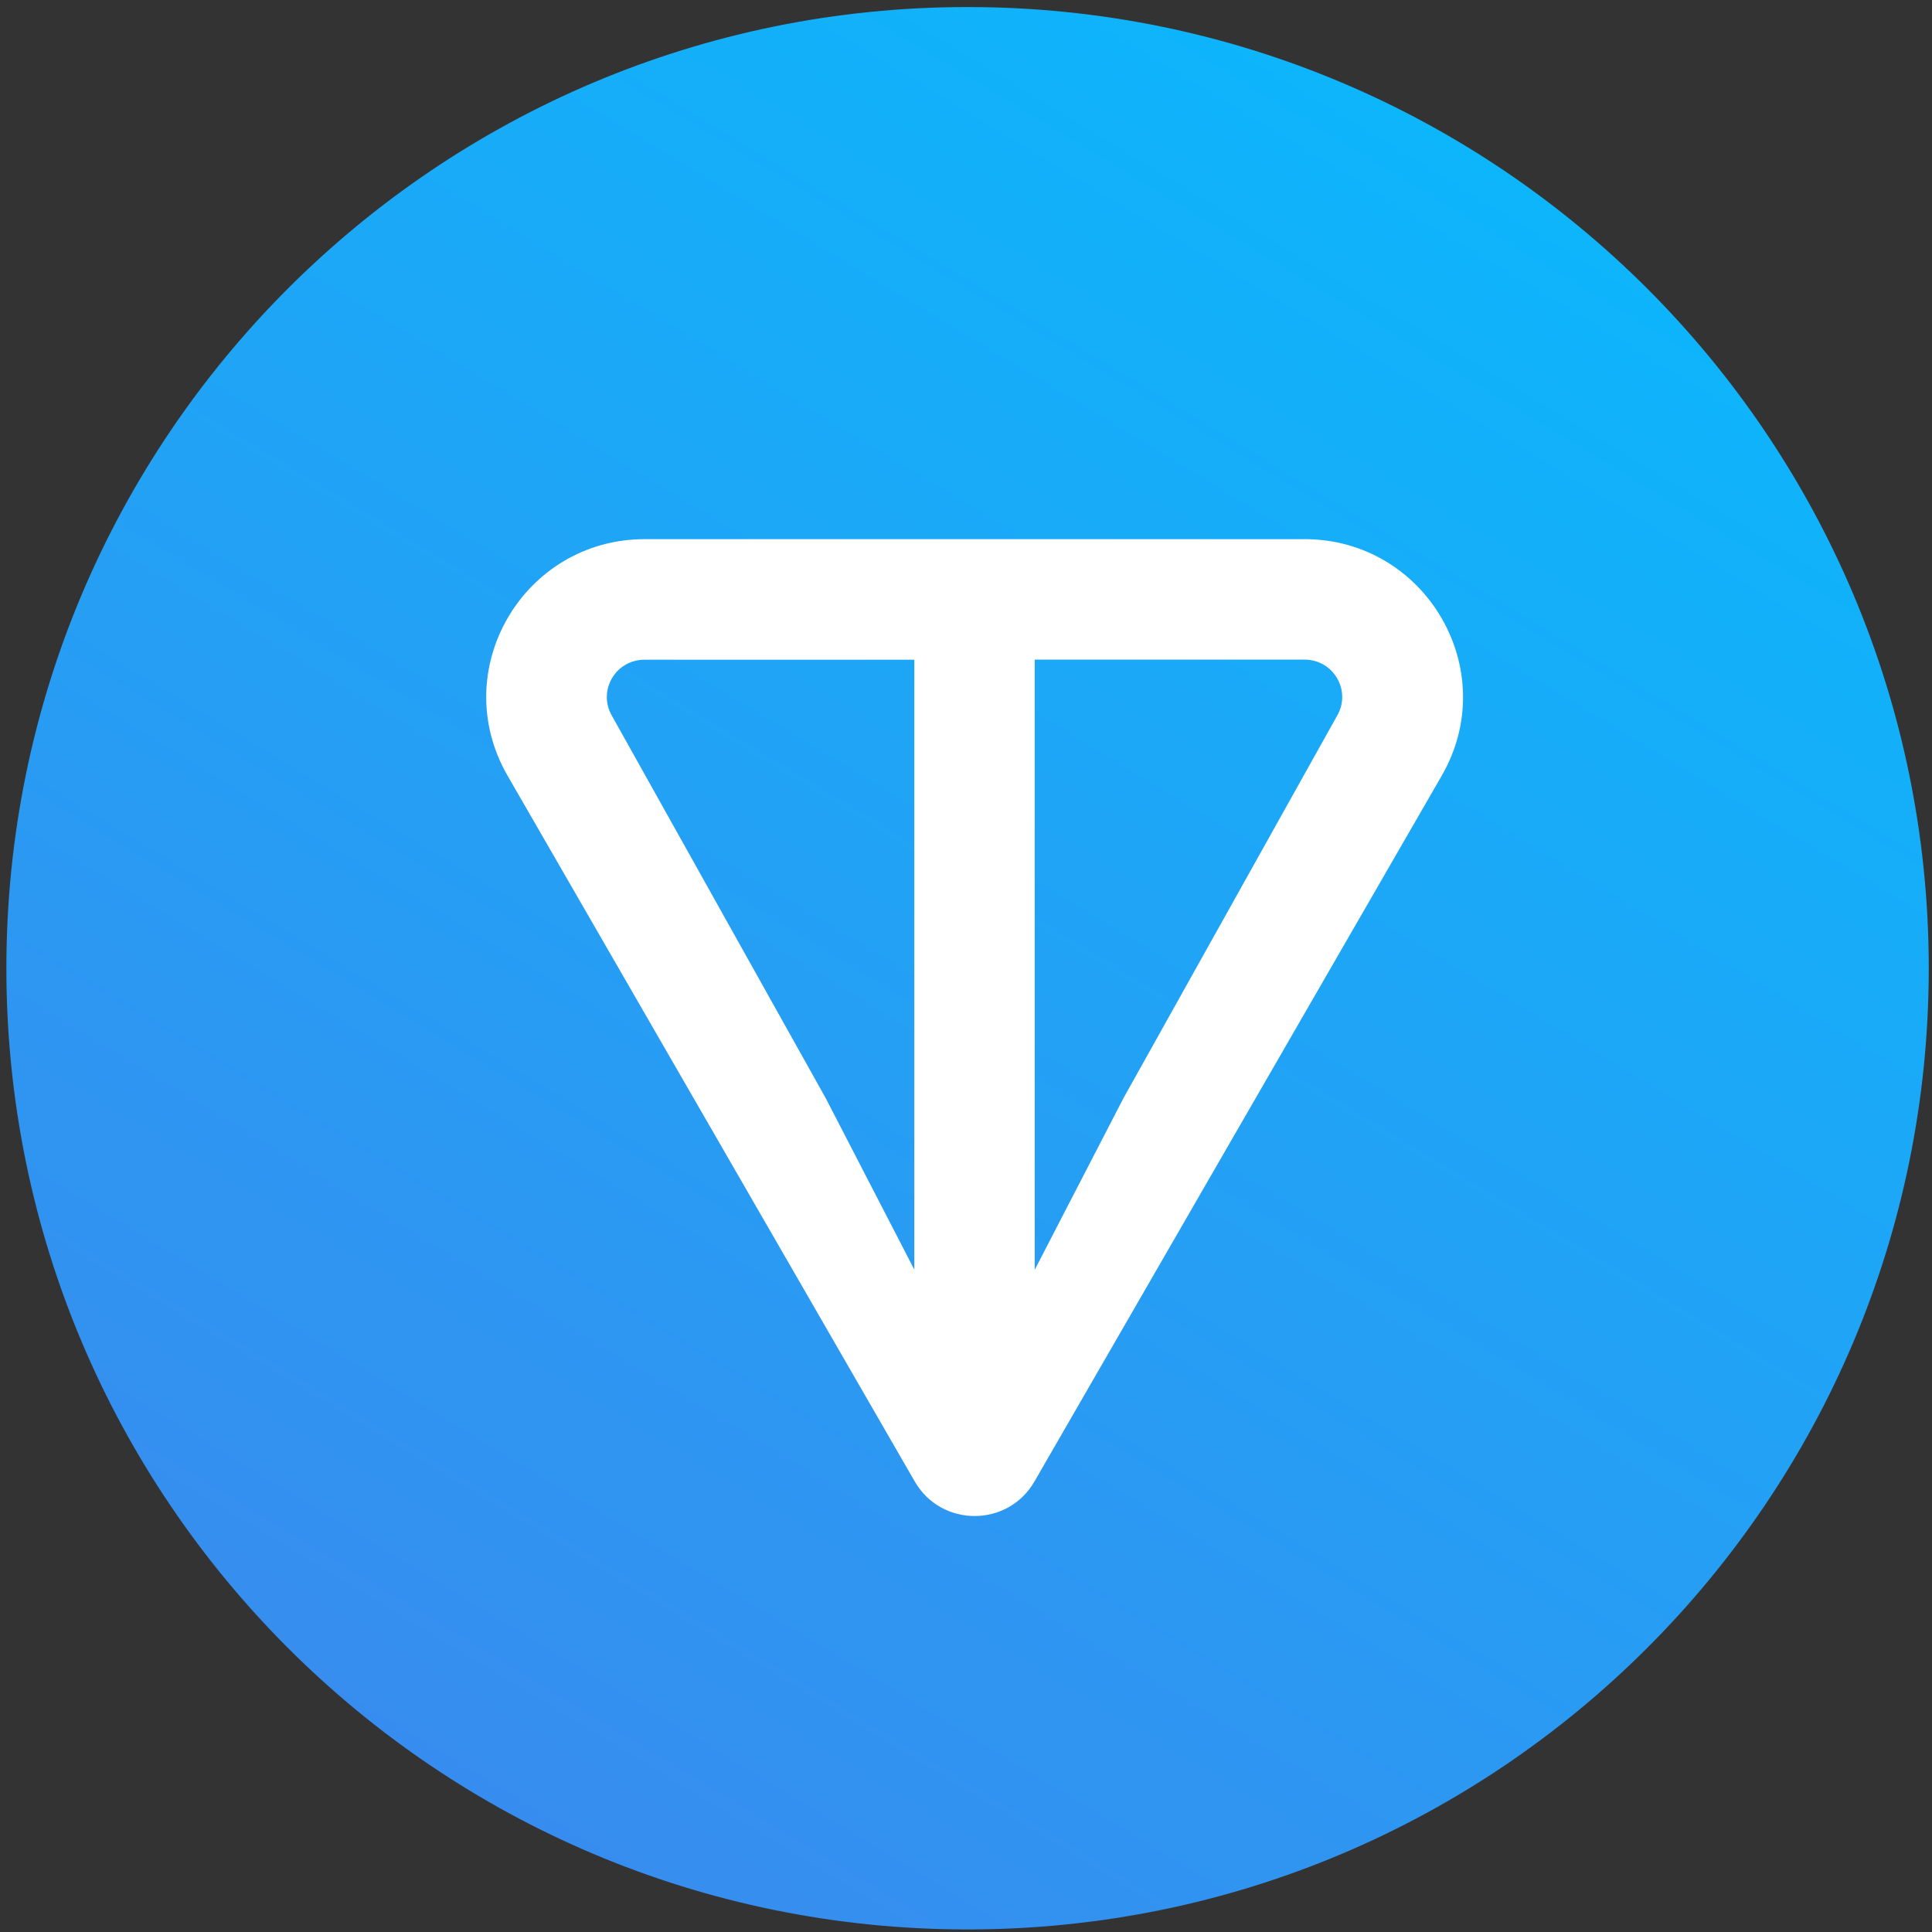 <svg width="96" height="96" viewBox="0 0 96 96" fill="none" xmlns="http://www.w3.org/2000/svg">
<rect x="0" y="0" width="96" height="96" fill="#333333" stroke="none"/>
<g clip-path="url(#clip0_6563_91)">
<path d="M95.839 48.111C95.839 74.49 74.456 95.873 48.078 95.873C21.699 95.873 0.317 74.49 0.317 48.111C0.317 21.733 21.699 0.35 48.078 0.35C74.456 0.35 95.839 21.733 95.839 48.111Z" fill="url(#paint0_linear_6563_91)"/>
<path d="M64.818 26.79H32.038C26.01 26.79 22.191 33.292 25.223 38.547L45.453 73.613C46.773 75.903 50.082 75.903 51.402 73.613L71.637 38.547C74.665 33.3 70.845 26.79 64.822 26.79H64.818ZM45.437 63.097L41.031 54.57L30.4 35.557C29.699 34.34 30.565 32.78 32.033 32.78H45.433V63.101L45.437 63.097ZM66.447 35.553L55.82 54.574L51.414 63.097V32.776H64.814C66.282 32.776 67.148 34.336 66.447 35.553Z" fill="white"/>
</g>
<defs>
<linearGradient id="paint0_linear_6563_91" x1="89.326" y1="-7.031" x2="14.211" y2="117.148" gradientUnits="userSpaceOnUse">
<stop stop-color="#04BEFE"/>
<stop offset="1" stop-color="#4481EB"/>
</linearGradient>
<clipPath id="clip0_6563_91">
<rect width="96" height="96" fill="white"/>
</clipPath>
</defs>
</svg>
